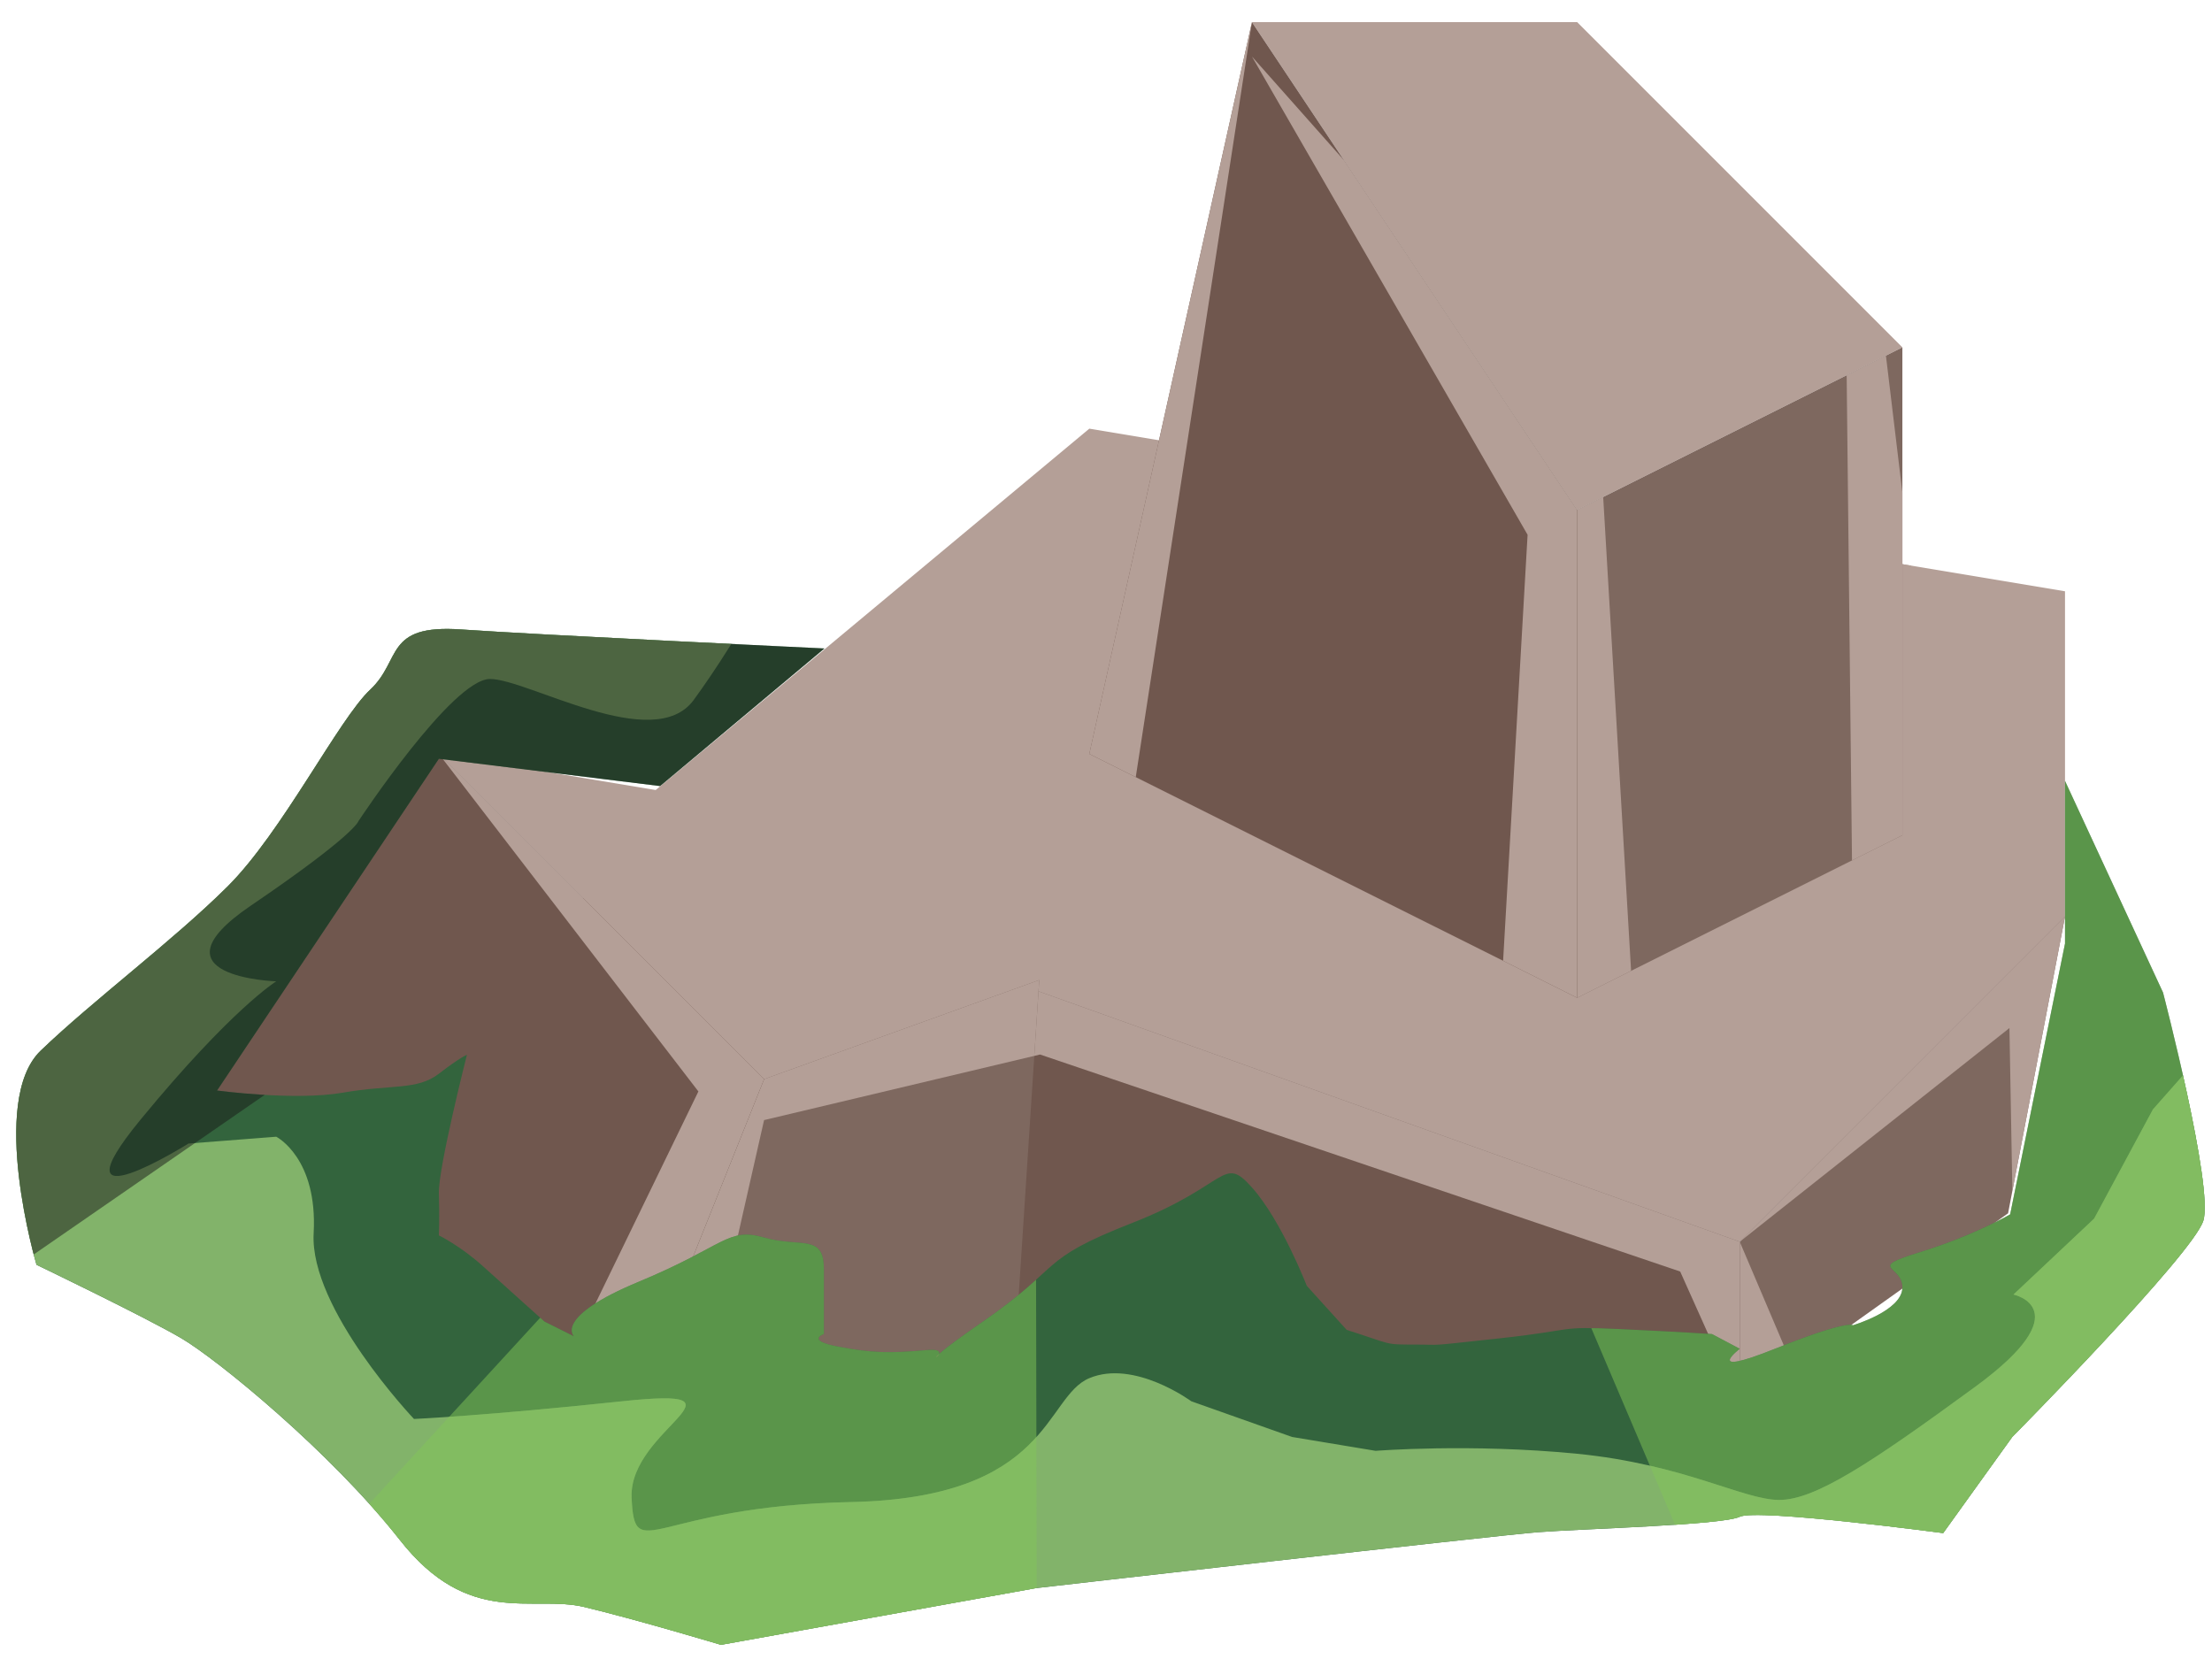 <?xml version="1.0" encoding="UTF-8" standalone="no"?><!DOCTYPE svg PUBLIC "-//W3C//DTD SVG 1.1//EN" "http://www.w3.org/Graphics/SVG/1.1/DTD/svg11.dtd"><svg width="100%" height="100%" viewBox="0 0 73 55" version="1.1" xmlns="http://www.w3.org/2000/svg" xmlns:xlink="http://www.w3.org/1999/xlink" xml:space="preserve" xmlns:serif="http://www.serif.com/" style="fill-rule:evenodd;clip-rule:evenodd;stroke-linejoin:round;stroke-miterlimit:1.414;"><g id="rock-mossy03"><g id="rock-highlights03"><g><g><g><path d="M68.149,19.513l0,10.733l-10.734,10.733l-37.566,-13.416l16.1,-13.417l32.2,5.367Z" style="fill:#b49f97;"/><clipPath id="_clip1"><path d="M68.149,19.513l0,10.733l-10.734,10.733l-37.566,-13.416l16.1,-13.417l32.2,5.367Z"/></clipPath><g clip-path="url(#_clip1)"><path d="M66.426,40.118l-0.111,-6.191l-8.9,7.052l1.882,4.426l-1.882,0.941l-1.966,-4.384l-21.126,-7.162l-9.107,2.164l-2.708,11.948l-2.659,0.117l-2.509,-1.255l5.708,-11.755l-8.565,-11.139l16.1,2.683l5.366,-2.683l5.367,-24.15l-3.834,24.916l12.123,6.062l0.808,-14.06l-9.097,-15.783l11.499,12.96l1.014,17.214l7.29,-3.645l-0.176,-16.011l1.296,-0.648l2.186,18.21l3.724,0.301l-1.723,9.872Z" style="fill:#b49f97;"/></g><path d="M52.049,0.73l10.733,10.733l-10.733,5.367l-10.733,-16.1l10.733,0Z" style="fill:#b49f97;"/><path d="M62.782,11.463l0,16.1l-10.733,5.366l0,-16.099l10.733,-5.367Z" style="fill:#7e685f;"/><clipPath id="_clip2"><path d="M62.782,11.463l0,16.1l-10.733,5.366l0,-16.099l10.733,-5.367Z"/></clipPath><g clip-path="url(#_clip2)"><path d="M66.426,40.118l-0.111,-6.191l-8.9,7.052l1.882,4.426l-1.882,0.941l-1.966,-4.384l-21.126,-7.162l-9.107,2.164l-2.708,11.948l-2.659,0.117l-2.509,-1.255l5.708,-11.755l-8.565,-11.139l16.1,2.683l5.366,-2.683l5.367,-24.15l-3.834,24.916l12.123,6.062l0.808,-14.06l-9.097,-15.783l11.499,12.96l1.014,17.214l7.29,-3.645l-0.176,-16.011l1.296,-0.648l2.186,18.21l3.724,0.301l-1.723,9.872Z" style="fill:#b49f97;"/></g><path d="M41.316,0.73l-5.367,24.15l16.1,8.049l0,-16.099l-10.733,-16.1Z" style="fill:#70574e;"/><clipPath id="_clip3"><path d="M41.316,0.73l-5.367,24.15l16.1,8.049l0,-16.099l-10.733,-16.1Z"/></clipPath><g clip-path="url(#_clip3)"><path d="M66.426,40.118l-0.111,-6.191l-8.9,7.052l1.882,4.426l-1.882,0.941l-1.966,-4.384l-21.126,-7.162l-9.107,2.164l-2.708,11.948l-2.659,0.117l-2.509,-1.255l5.708,-11.755l-8.565,-11.139l16.1,2.683l5.366,-2.683l5.367,-24.15l-3.834,24.916l12.123,6.062l0.808,-14.06l-9.097,-15.783l11.499,12.96l1.014,17.214l7.29,-3.645l-0.176,-16.011l1.296,-0.648l2.186,18.21l3.724,0.301l-1.723,9.872Z" style="fill:#b49f97;"/></g><path d="M68.149,30.246l-1.879,9.794l-8.855,6.306l0,-5.367l10.734,-10.733Z" style="fill:#7e685f;"/><clipPath id="_clip4"><path d="M68.149,30.246l-1.879,9.794l-8.855,6.306l0,-5.367l10.734,-10.733Z"/></clipPath><g clip-path="url(#_clip4)"><path d="M66.426,40.118l-0.111,-6.191l-8.9,7.052l1.882,4.426l-1.882,0.941l-1.966,-4.384l-21.126,-7.162l-9.107,2.164l-2.708,11.948l-2.659,0.117l-2.509,-1.255l5.708,-11.755l-8.565,-11.139l16.1,2.683l5.366,-2.683l5.367,-24.15l-3.834,24.916l12.123,6.062l0.808,-14.06l-9.097,-15.783l11.499,12.96l1.014,17.214l7.29,-3.645l-0.176,-16.011l1.296,-0.648l2.186,18.21l3.724,0.301l-1.723,9.872Z" style="fill:#b49f97;"/></g><path d="M57.415,40.979l0,5.367l-42.932,0l5.366,-18.783l37.566,13.416Z" style="fill:#70574e;"/><clipPath id="_clip5"><path d="M57.415,40.979l0,5.367l-42.932,0l5.366,-18.783l37.566,13.416Z"/></clipPath><g clip-path="url(#_clip5)"><path d="M66.426,40.118l-0.111,-6.191l-8.9,7.052l1.882,4.426l-1.882,0.941l-1.966,-4.384l-21.126,-7.162l-9.107,2.164l-2.708,11.948l-2.659,0.117l-2.509,-1.255l5.708,-11.755l-8.565,-11.139l16.1,2.683l5.366,-2.683l5.367,-24.15l-3.834,24.916l12.123,6.062l0.808,-14.06l-9.097,-15.783l11.499,12.96l1.014,17.214l7.29,-3.645l-0.176,-16.011l1.296,-0.648l2.186,18.21l3.724,0.301l-1.723,9.872Z" style="fill:#b49f97;"/></g><path d="M14.483,24.88l16.1,2.683l3.705,4.764l-9.072,3.286l-10.733,-10.733Z" style="fill:#b49f97;"/><path d="M34.297,32.342l-1,15.33l-13.448,1.357l5.367,-13.416l9.081,-3.271Z" style="fill:#7e685f;"/><clipPath id="_clip6"><path d="M34.297,32.342l-1,15.33l-13.448,1.357l5.367,-13.416l9.081,-3.271Z"/></clipPath><g clip-path="url(#_clip6)"><path d="M66.426,40.118l-0.111,-6.191l-8.9,7.052l1.882,4.426l-1.882,0.941l-1.966,-4.384l-21.126,-7.162l-9.107,2.164l-2.708,11.948l-2.659,0.117l-2.509,-1.255l5.708,-11.755l-8.565,-11.139l16.1,2.683l5.366,-2.683l5.367,-24.15l-3.834,24.916l12.123,6.062l0.808,-14.06l-9.097,-15.783l11.499,12.96l1.014,17.214l7.29,-3.645l-0.176,-16.011l1.296,-0.648l2.186,18.21l3.724,0.301l-1.723,9.872Z" style="fill:#b49f97;"/></g><path d="M14.483,24.88l-10.733,16.099l16.099,8.05l5.367,-13.416l-10.733,-10.733Z" style="fill:#70574e;"/><clipPath id="_clip7"><path d="M14.483,24.88l-10.733,16.099l16.099,8.05l5.367,-13.416l-10.733,-10.733Z"/></clipPath><g clip-path="url(#_clip7)"><path d="M66.426,40.118l-0.111,-6.191l-8.9,7.052l1.882,4.426l-1.882,0.941l-1.966,-4.384l-21.126,-7.162l-9.107,2.164l-2.708,11.948l-2.659,0.117l-2.509,-1.255l5.708,-11.755l-8.565,-11.139l16.1,2.683l5.366,-2.683l5.367,-24.15l-3.834,24.916l12.123,6.062l0.808,-14.06l-9.097,-15.783l11.499,12.96l1.014,17.214l7.29,-3.645l-0.176,-16.011l1.296,-0.648l2.186,18.21l3.724,0.301l-1.723,9.872Z" style="fill:#b49f97;"/></g></g></g></g></g><path d="M68.149,25.771l3.235,6.984c0,0 1.675,6.421 1.329,7.529c-0.347,1.109 -6.306,7.137 -6.306,7.137l-2.279,3.172c0,0 -6.142,-0.816 -6.713,-0.539c-0.57,0.277 -5.187,0.397 -6.655,0.51c-1.468,0.114 -16.573,1.846 -16.573,1.846l-10.394,1.871c0,0 -2.771,-0.831 -4.504,-1.247c-1.732,-0.416 -3.811,0.693 -6.097,-2.218c-2.287,-2.91 -6.029,-5.959 -7.206,-6.651c-1.178,-0.693 -4.782,-2.426 -4.782,-2.426c0,0 -1.593,-5.404 0.139,-7.067c1.732,-1.663 4.357,-3.619 6.163,-5.413c1.806,-1.794 3.676,-5.535 4.716,-6.505c1.039,-0.97 0.456,-2.16 2.999,-1.981c2.544,0.179 11.986,0.627 11.986,0.627l-5.423,4.541l-7.301,-0.901l-7.32,10.948c0,0 2.564,0.347 4.158,0.07c1.594,-0.278 2.444,-0.07 3.162,-0.624c0.718,-0.554 0.926,-0.624 0.926,-0.624c0,0 -0.951,3.742 -0.926,4.573c0.025,0.832 0,1.386 0,1.386c0,0 0.718,0.347 1.48,1.04c0.763,0.693 2.008,1.805 2.008,1.805l0.97,0.485c0,0 -0.691,-0.627 2.15,-1.805c2.841,-1.178 2.915,-1.802 4.125,-1.455c1.21,0.346 1.973,-0.139 1.973,1.039c0,1.178 0,2.148 0,2.148c0,0 -0.624,0.208 0.485,0.416c1.108,0.208 1.66,0.223 2.909,0.112c1.248,-0.112 -0.991,1.022 1.791,-0.896c2.783,-1.919 1.813,-2.057 5,-3.304c3.188,-1.248 2.963,-2.264 3.942,-1.167c0.978,1.097 1.809,3.245 1.809,3.245l1.317,1.455c0,0 -1.524,-0.485 0,0c1.524,0.485 1.224,0.485 2.24,0.485c1.017,0 0.254,0.07 2.818,-0.207c2.564,-0.278 1.844,-0.402 3.936,-0.305c2.093,0.097 3.063,0.166 3.063,0.166l0.916,0.485c0,0 -1.263,0.97 1.162,0c2.426,-0.97 2.57,-0.775 2.57,-0.775c0,0 1.613,-0.472 1.635,-1.234c0.022,-0.763 -1.225,-0.624 0.576,-1.178c1.802,-0.555 2.98,-1.248 2.98,-1.248l1.811,-8.939l0,-5.366Z" style="fill:#33643d;"/><clipPath id="_clip8"><path d="M68.149,25.771l3.235,6.984c0,0 1.675,6.421 1.329,7.529c-0.347,1.109 -6.306,7.137 -6.306,7.137l-2.279,3.172c0,0 -6.142,-0.816 -6.713,-0.539c-0.57,0.277 -5.187,0.397 -6.655,0.51c-1.468,0.114 -16.573,1.846 -16.573,1.846l-10.394,1.871c0,0 -2.771,-0.831 -4.504,-1.247c-1.732,-0.416 -3.811,0.693 -6.097,-2.218c-2.287,-2.91 -6.029,-5.959 -7.206,-6.651c-1.178,-0.693 -4.782,-2.426 -4.782,-2.426c0,0 -1.593,-5.404 0.139,-7.067c1.732,-1.663 4.357,-3.619 6.163,-5.413c1.806,-1.794 3.676,-5.535 4.716,-6.505c1.039,-0.97 0.456,-2.16 2.999,-1.981c2.544,0.179 11.986,0.627 11.986,0.627l-5.423,4.541l-7.301,-0.901l-7.32,10.948c0,0 2.564,0.347 4.158,0.07c1.594,-0.278 2.444,-0.07 3.162,-0.624c0.718,-0.554 0.926,-0.624 0.926,-0.624c0,0 -0.951,3.742 -0.926,4.573c0.025,0.832 0,1.386 0,1.386c0,0 0.718,0.347 1.48,1.04c0.763,0.693 2.008,1.805 2.008,1.805l0.97,0.485c0,0 -0.691,-0.627 2.15,-1.805c2.841,-1.178 2.915,-1.802 4.125,-1.455c1.21,0.346 1.973,-0.139 1.973,1.039c0,1.178 0,2.148 0,2.148c0,0 -0.624,0.208 0.485,0.416c1.108,0.208 1.66,0.223 2.909,0.112c1.248,-0.112 -0.991,1.022 1.791,-0.896c2.783,-1.919 1.813,-2.057 5,-3.304c3.188,-1.248 2.963,-2.264 3.942,-1.167c0.978,1.097 1.809,3.245 1.809,3.245l1.317,1.455c0,0 -1.524,-0.485 0,0c1.524,0.485 1.224,0.485 2.24,0.485c1.017,0 0.254,0.07 2.818,-0.207c2.564,-0.278 1.844,-0.402 3.936,-0.305c2.093,0.097 3.063,0.166 3.063,0.166l0.916,0.485c0,0 -1.263,0.97 1.162,0c2.426,-0.97 2.57,-0.775 2.57,-0.775c0,0 1.613,-0.472 1.635,-1.234c0.022,-0.763 -1.225,-0.624 0.576,-1.178c1.802,-0.555 2.98,-1.248 2.98,-1.248l1.811,-8.939l0,-5.366Z"/></clipPath><g clip-path="url(#_clip8)"><path d="M70.822,23.083l-20.692,15.145l5.808,13.637l-21.715,5.242l-0.041,-19.72l-10.769,0.018l-15.755,17.153l60.491,10.284l16.099,-20.288l-13.426,-21.471Z" style="fill:#83c759;fill-opacity:0.5;"/><path d="M73.515,33.82l-2.465,2.792l-1.94,3.603l-2.662,2.506c0,0 2.245,0.476 -1.254,3.039c-3.499,2.562 -5.3,3.74 -6.478,3.74c-1.178,0 -3.148,-1.178 -6.667,-1.524c-3.519,-0.347 -6.651,-0.097 -6.651,-0.097l-2.758,-0.458l-3.326,-1.178c0,0 -1.88,-1.386 -3.365,-0.762c-1.485,0.624 -1.277,3.95 -7.86,4.088c-6.582,0.139 -7.145,2.132 -7.245,-0.146c-0.099,-2.279 4.266,-3.665 -0.307,-3.18c-4.574,0.485 -6.875,0.584 -6.875,0.584c0,0 -3.45,-3.633 -3.311,-6.127c0.138,-2.494 -1.235,-3.187 -1.235,-3.187l-2.897,0.225c0,0 -4.589,2.873 -1.58,-0.79c3.01,-3.662 4.477,-4.563 4.477,-4.563c0,0 -4.308,-0.138 -0.844,-2.494c3.465,-2.356 3.558,-2.794 3.558,-2.794c0,0 3.094,-4.69 4.341,-4.69c1.248,0 5.405,2.495 6.722,0.693c1.316,-1.801 4.162,-6.305 2.323,-6.305c-1.838,0 -7.174,-2.911 -11.816,-0.07c-4.643,2.841 -17.323,15.106 -17.323,15.106c0,0 -0.899,10.46 1.248,12.193c2.147,1.734 -2.809,9.01 6.425,10.257c9.234,1.247 61.895,0.485 61.895,0.485l9.146,-12.057l-1.276,-8.889Z" style="fill:#82b36a;"/><clipPath id="_clip9"><path d="M73.515,33.82l-2.465,2.792l-1.94,3.603l-2.662,2.506c0,0 2.245,0.476 -1.254,3.039c-3.499,2.562 -5.3,3.74 -6.478,3.74c-1.178,0 -3.148,-1.178 -6.667,-1.524c-3.519,-0.347 -6.651,-0.097 -6.651,-0.097l-2.758,-0.458l-3.326,-1.178c0,0 -1.88,-1.386 -3.365,-0.762c-1.485,0.624 -1.277,3.95 -7.86,4.088c-6.582,0.139 -7.145,2.132 -7.245,-0.146c-0.099,-2.279 4.266,-3.665 -0.307,-3.18c-4.574,0.485 -6.875,0.584 -6.875,0.584c0,0 -3.45,-3.633 -3.311,-6.127c0.138,-2.494 -1.235,-3.187 -1.235,-3.187l-2.897,0.225c0,0 -4.589,2.873 -1.58,-0.79c3.01,-3.662 4.477,-4.563 4.477,-4.563c0,0 -4.308,-0.138 -0.844,-2.494c3.465,-2.356 3.558,-2.794 3.558,-2.794c0,0 3.094,-4.69 4.341,-4.69c1.248,0 5.405,2.495 6.722,0.693c1.316,-1.801 4.162,-6.305 2.323,-6.305c-1.838,0 -7.174,-2.911 -11.816,-0.07c-4.643,2.841 -17.323,15.106 -17.323,15.106c0,0 -0.899,10.46 1.248,12.193c2.147,1.734 -2.809,9.01 6.425,10.257c9.234,1.247 61.895,0.485 61.895,0.485l9.146,-12.057l-1.276,-8.889Z"/></clipPath><g clip-path="url(#_clip9)"><path d="M70.822,23.083l-20.692,15.145l5.808,13.637l-21.715,5.242l-0.041,-19.72l-10.769,0.018l-15.755,17.153l60.491,10.284l16.099,-20.288l-13.426,-21.471Z" style="fill:#83c759;fill-opacity:0.5;"/></g><path d="M19.849,28.454l-21.466,14.831l-5.366,-24.514c0,0 19.328,-7.76 21.466,-7.021c2.138,0.739 16.1,8.623 16.1,8.623l-10.734,8.081Z" style="fill:#191919;fill-opacity:0.5;"/></g></g></svg>